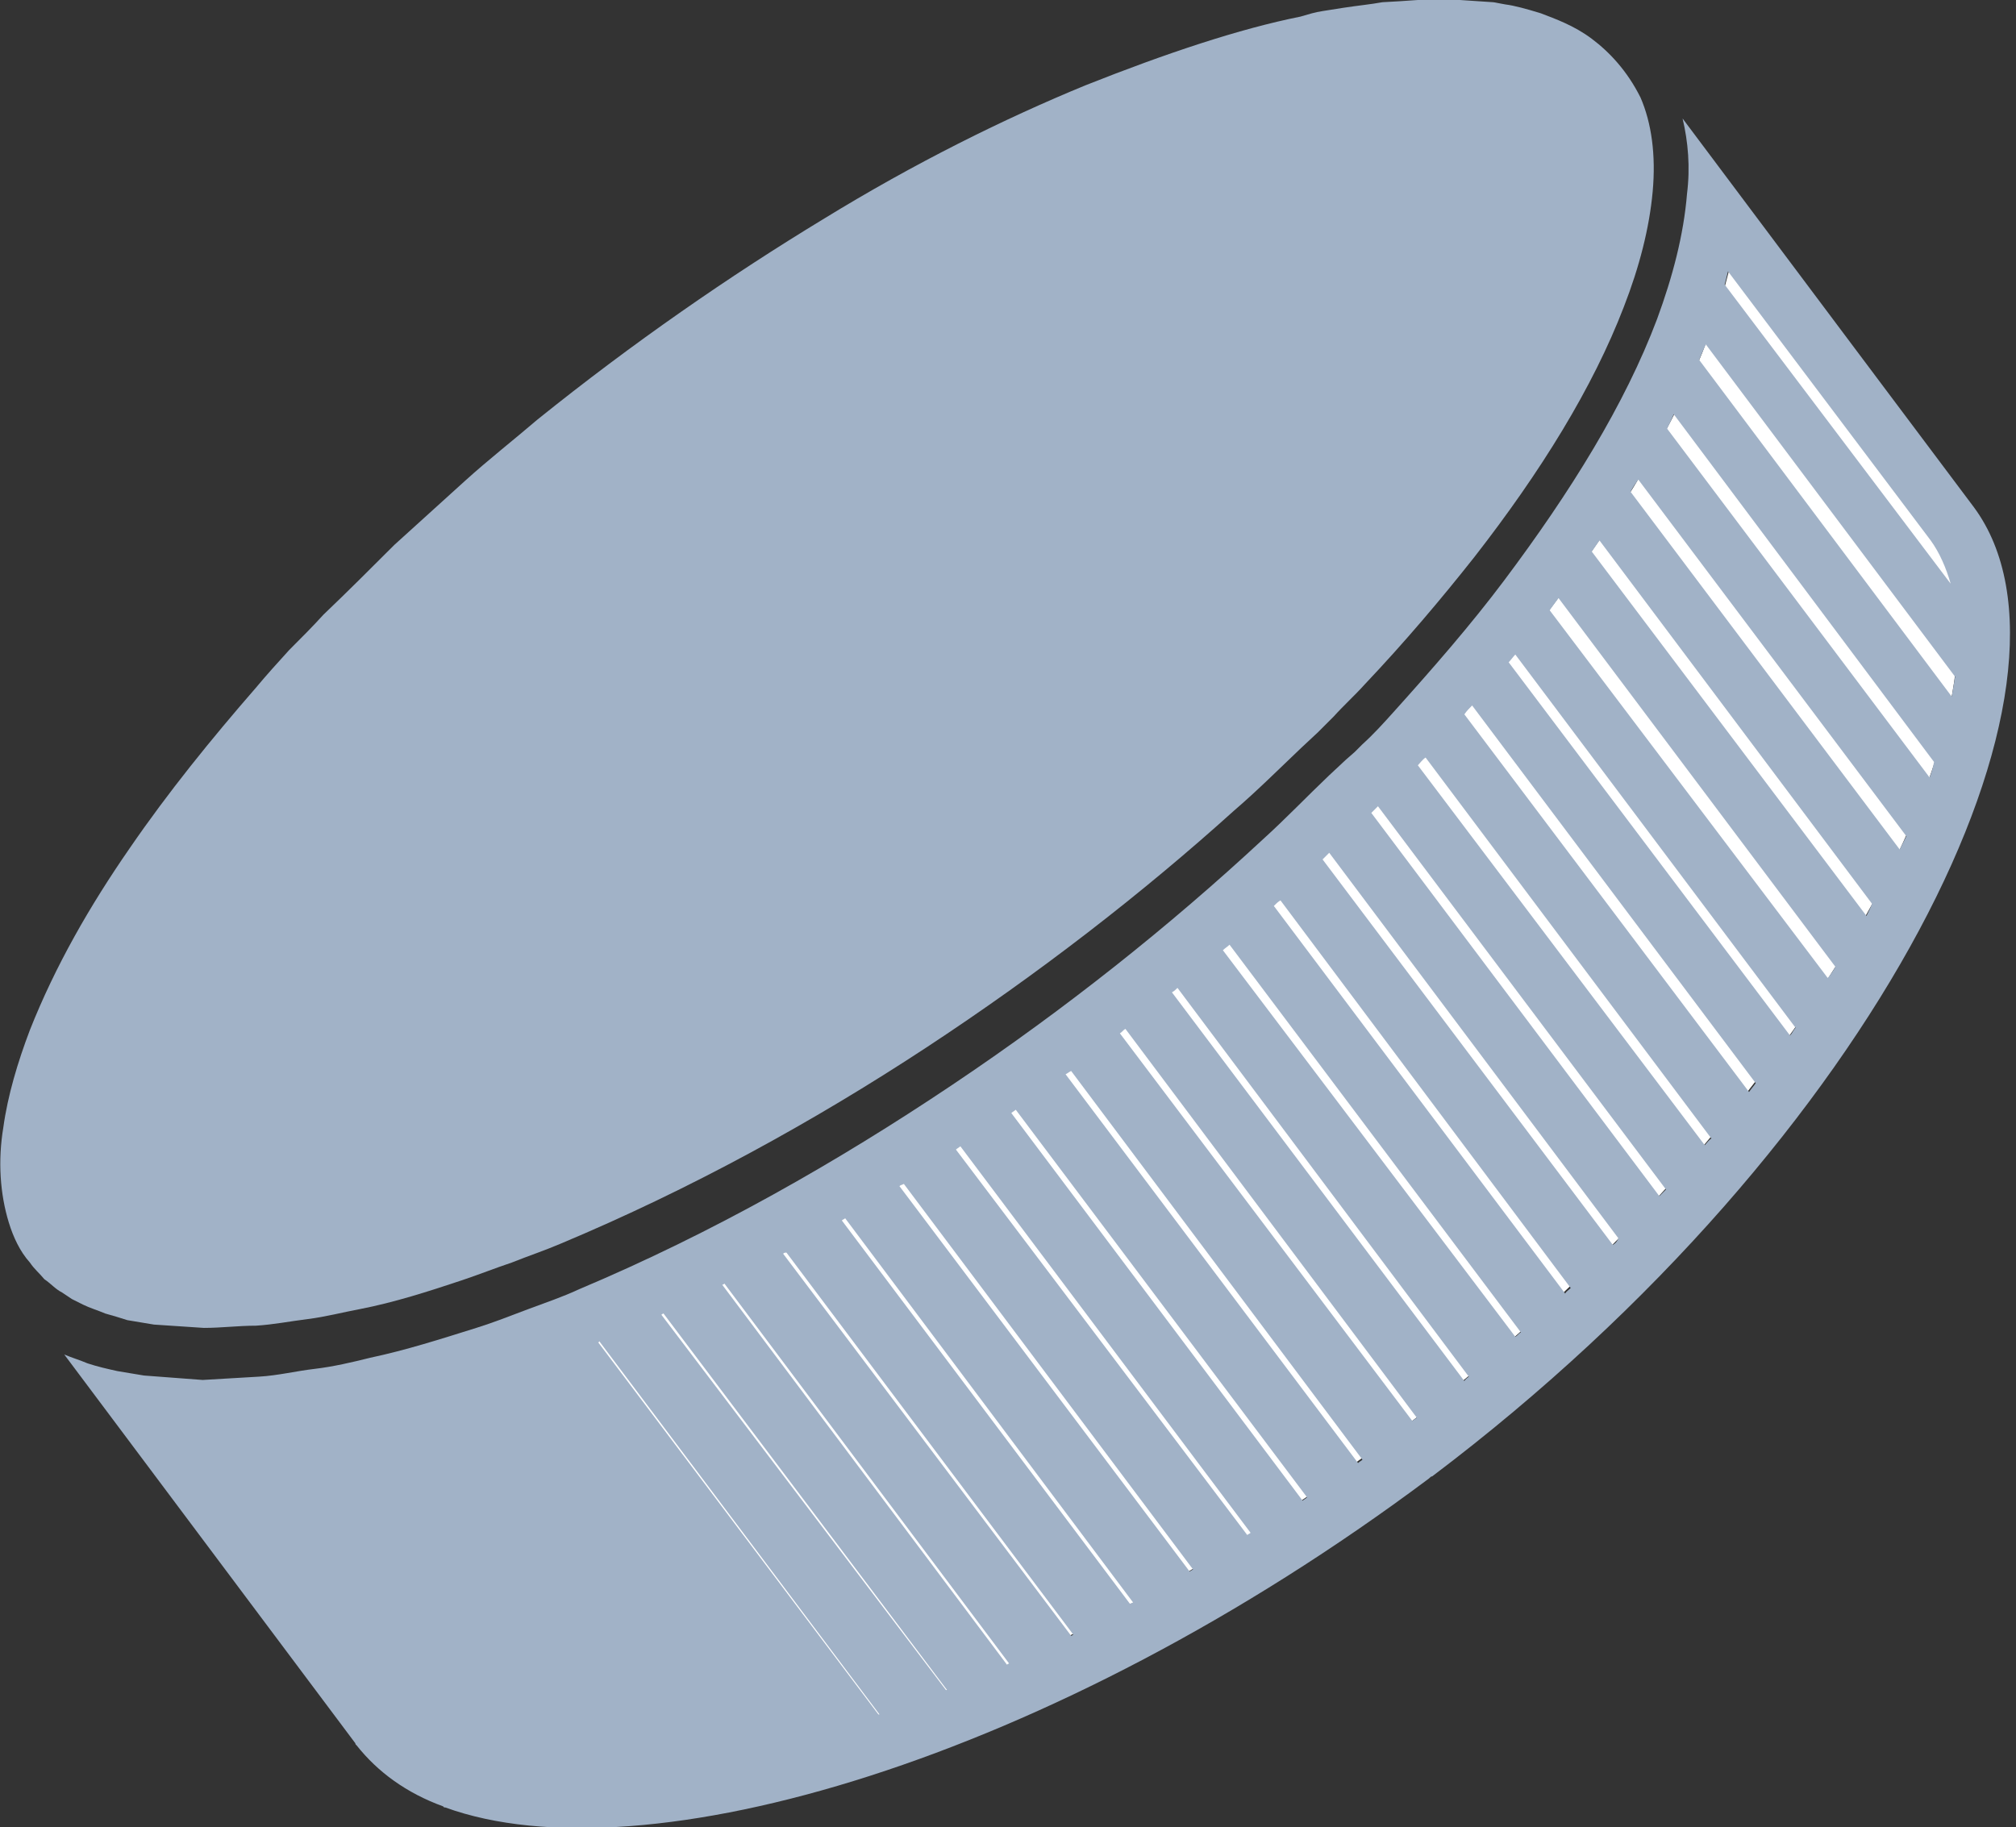 <svg width="182" height="165" viewBox="0 0 182 165" fill="none" xmlns="http://www.w3.org/2000/svg">
<rect x="0" y="0" width="182" height="165" fill="#333333" stroke="none"/>
<g clip-path="url(#clip0)">
<path d="M52.4 160.1C44.5 160.1 38.8 158.2 36.1 154.6L35.8 154.2L17.3 129.6L18.2 129.7H18.3C19.6 129.7 20.9 129.6 22.1 129.5L23.7 129.4C25.1 129.3 26.4 129.1 27.5 128.9C28 128.8 28.6 128.7 29.1 128.7C30.9 128.5 32.7 128.1 34.2 127.7L34.5 127.6C37.3 127 40 126.2 42.7 125.3L44.5 124.7C45.7 124.3 46.7 123.9 47.8 123.5L50.4 122.5C51.7 122 53 121.5 54.3 120.9C65.6 116.2 77.1 109.8 88.6 102.1C98.8 95.2 108.4 87.6 117.3 79.4C118.7 78.2 120.1 76.8 121.4 75.5C122.1 74.8 122.7 74.2 123.4 73.6L125.7 71.4L127.5 69.5C128.1 68.8 128.8 68.2 129.4 67.5C133.2 63.4 136.6 59.3 139.7 55.3C146.5 46.3 151.3 38.2 154.2 30.5C155 28.4 155.6 26.4 156.1 24.4L174.3 48.7C183.9 61.6 164.6 100.4 126.3 129.2L126 129.4C100.9 148.4 72.6 160.1 52.4 160.1Z" fill="white"/>
<path d="M178.2 45.8C178.2 45.8 160.2 21.8 151.9 10.7C152.4 12.8 152.6 15.1 152.3 17.5C152 21.2 151 25 149.6 28.8C146.7 36.5 141.8 44.4 135.8 52.4C132.8 56.4 129.4 60.3 125.8 64.3C124.9 65.3 124 66.3 123 67.2L122.3 67.9L121.5 68.6L120 70C118 71.9 116.1 73.9 114 75.8C105.6 83.6 96.2 91.1 85.9 98C75.6 104.9 64.4 111.3 52.3 116.4C50.8 117.1 49.3 117.6 47.7 118.2C46.1 118.8 44.6 119.4 43 119.9C39.8 120.9 36.7 121.9 33.4 122.6C31.8 123 30.1 123.4 28.4 123.6C26.7 123.8 25.1 124.2 23.4 124.3C21.7 124.4 20 124.5 18.3 124.6L13 124.2L10.6 123.8C9.7 123.6 8.8 123.4 7.9 123.1C7.2 122.8 6.5 122.6 5.8 122.3L32 157.3C32 157.3 32.1 157.4 32.1 157.5L32.2 157.6C34.1 160 36.7 161.9 40 163.1L40.1 163.2H40.2C58.1 169.7 94.9 159 129 133.5C129.1 133.4 129.2 133.3 129.3 133.3C169.7 102.8 189.8 61.5 178.2 45.8ZM174.2 70.2L150.5 38.7C150.7 38.3 150.9 37.9 151.1 37.4L174.6 68.8C174.5 69.3 174.4 69.7 174.2 70.2ZM171.5 76.7L147.2 44.4C147.4 44 147.7 43.6 147.9 43.3L172.1 75.5C171.9 75.9 171.7 76.3 171.5 76.7ZM168.5 82.7L143.7 49.8C143.9 49.5 144.2 49.1 144.4 48.8L169 81.6C168.9 81.9 168.7 82.3 168.5 82.7ZM161.6 93.5L136.2 59.8C136.4 59.6 136.6 59.3 136.8 59.1L162.1 92.8C161.9 93 161.8 93.3 161.6 93.5ZM153.9 103.4L128 69.1C128.2 68.9 128.4 68.6 128.7 68.4L154.5 102.8C154.3 102.9 154.1 103.2 153.9 103.4ZM145.6 112.4L119.4 77.6C119.6 77.4 119.8 77.2 120 77L146.1 111.8C146 112.1 145.8 112.3 145.6 112.4ZM132.2 124.7L105.8 89.6C106 89.5 106.2 89.3 106.3 89.2L132.6 124.3C132.5 124.4 132.3 124.5 132.2 124.7ZM54.7 142.2L42.2 125.6L54.7 142.2ZM48.2 123.5L73.3 156.8L48.2 123.5ZM54 121.2C54 121.2 54.1 121.2 54.1 121.1L79.4 154.8C79.4 154.8 79.4 154.8 79.3 154.8L54 121.2ZM59.7 118.7C59.8 118.7 59.8 118.6 59.9 118.6L85.5 152.6H85.4L59.7 118.7ZM65.2 116C65.3 116 65.4 115.9 65.4 115.9L91.1 150.2C91 150.2 91 150.3 90.9 150.3L65.2 116ZM70.7 113.2C70.8 113.1 70.9 113.1 71 113.1L96.9 147.6C96.8 147.6 96.8 147.7 96.7 147.7L70.7 113.2ZM76 110.2C76.1 110.1 76.2 110.1 76.3 110L102.3 144.7C102.2 144.7 102.1 144.8 102 144.8L76 110.2ZM81.2 107.1C81.3 107 81.4 107 81.6 106.9L107.7 141.7C107.6 141.8 107.5 141.8 107.4 141.9L81.2 107.1ZM86.3 103.8C86.4 103.7 86.6 103.6 86.7 103.5L112.9 138.4C112.8 138.5 112.7 138.5 112.6 138.6L86.3 103.8ZM91.3 100.5C91.4 100.4 91.6 100.3 91.7 100.2L118 135.2C117.9 135.3 117.7 135.4 117.6 135.5L91.3 100.5ZM96.2 97C96.4 96.9 96.5 96.8 96.7 96.7L123 131.8C122.9 131.9 122.7 132 122.6 132.1L96.2 97ZM101.1 93.3C101.3 93.2 101.4 93 101.6 92.9L127.9 128C127.8 128.1 127.6 128.2 127.5 128.3L101.1 93.3ZM110.4 85.8C110.6 85.6 110.8 85.5 111 85.3L137.3 120.3C137.1 120.4 137 120.6 136.8 120.7L110.4 85.8ZM115 81.8C115.2 81.6 115.4 81.4 115.6 81.3L141.8 116.3C141.6 116.5 141.4 116.6 141.3 116.8L115 81.8ZM123.8 73.4L124.4 72.8L150.4 107.4C150.2 107.6 150 107.8 149.8 108L123.8 73.4ZM132.2 64.5C132.4 64.2 132.6 64 132.9 63.7L158.5 97.8C158.3 98.1 158.1 98.3 157.9 98.6L132.2 64.5ZM139.9 55.1C140.2 54.7 140.4 54.4 140.7 54L165.7 87.3C165.5 87.6 165.3 88 165 88.3L139.9 55.1ZM153.4 32.5C153.6 32 153.8 31.5 154 31.1L176.5 61.1C176.4 61.7 176.3 62.3 176.2 62.9L153.4 32.5ZM174.3 48.8C175.1 49.9 175.7 51.3 176.1 52.7L155.7 25.7C155.8 25.3 155.9 24.9 156 24.5L174.3 48.8Z" fill="#A1B2C7"/>
<path d="M143.7 3.5C142.1 2.3 140.4 1.7 139.1 1.2C137.8 0.8 136.7 0.5 135.9 0.4C135.3 0.3 134.9 0.2 134.8 0.2C134.7 0.2 133.2 0.1 130.3 -0.1C128.8 -0.1 127 0.1 124.8 0.2C123.7 0.4 122.6 0.5 121.3 0.7C120.7 0.8 120 0.9 119.4 1C118.7 1.1 118.1 1.3 117.4 1.5C111.9 2.6 105.3 4.8 98 7.7C90.7 10.7 82.6 14.7 74.3 19.8C65.9 24.9 57.2 30.9 48.5 37.9C46.4 39.7 44.1 41.5 42 43.4C39.9 45.3 37.7 47.3 35.6 49.2C33.5 51.3 31.4 53.4 29.2 55.5C28.2 56.6 27.2 57.6 26.1 58.7C25.1 59.8 24.1 60.9 23.1 62.1C19.1 66.7 15.2 71.5 11.7 76.6C8.1 81.8 5 87.2 2.7 93C1.6 95.9 0.7 98.9 0.3 101.8C-0.2 104.8 -5.99623e-05 107.8 0.8 110.4C1.2 111.7 1.8 113 2.7 114C3.1 114.6 3.6 115 4 115.5C4.6 115.9 5 116.4 5.6 116.7L6.5 117.3L7.5 117.8C8.1 118.1 8.8 118.3 9.5 118.6C10.2 118.8 10.9 119 11.5 119.2L13.9 119.6L18.4 119.9C20 119.9 21.5 119.7 23.1 119.7C24.7 119.6 26.2 119.3 27.8 119.1C29.4 118.9 30.9 118.5 32.5 118.2C35.6 117.6 38.7 116.6 41.7 115.6C43.2 115.1 44.7 114.5 46.2 114C47.7 113.4 49.2 112.9 50.6 112.3C62.3 107.4 73.4 101.3 83.6 94.6C93.8 87.9 103.2 80.6 111.4 73.2C113.5 71.4 115.5 69.4 117.5 67.5L119 66.1L119.7 65.4L120.4 64.7C121.3 63.7 122.3 62.8 123.2 61.8C126.8 58 130.1 54.1 133.1 50.3C139.1 42.6 143.8 35 146.6 27.7C148 24.1 148.9 20.6 149.2 17.3C149.5 14 149.1 11.1 148.1 8.8C146.9 6.4 145.3 4.7 143.7 3.5Z" fill="#A1B2C7"/>
</g>
<defs>
<clipPath id="clip0">
<rect width="181.5" height="165" fill="white"/>
</clipPath>
</defs>
</svg>
